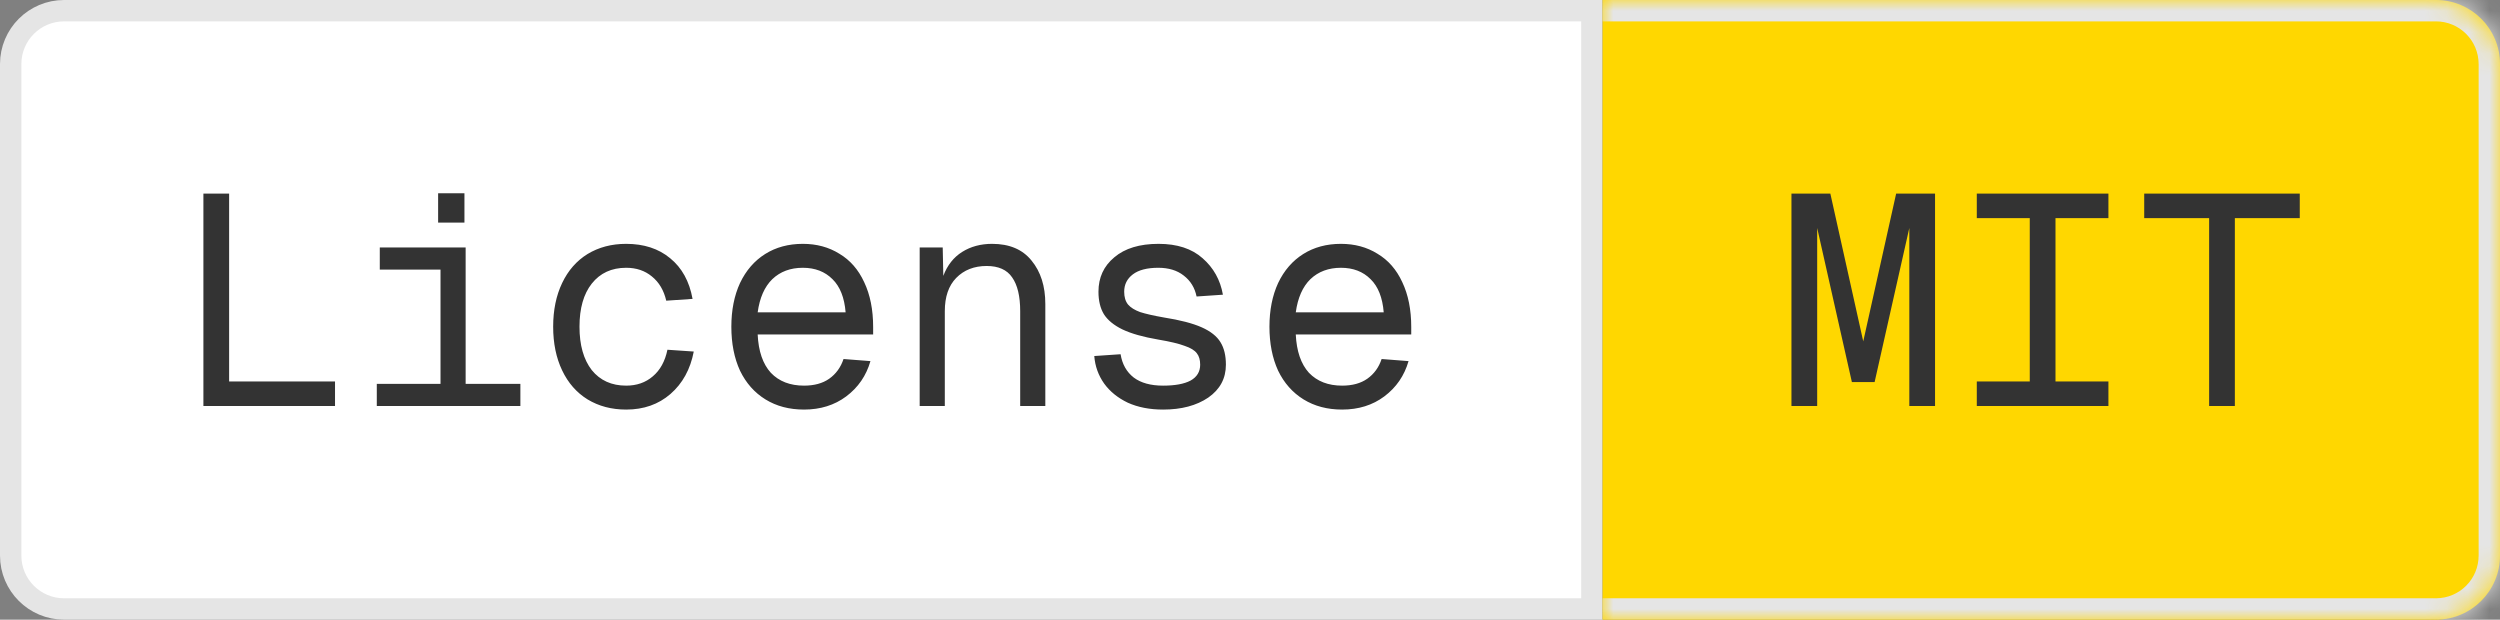 <svg width="117" height="29" viewBox="0 0 117 29" fill="none" xmlns="http://www.w3.org/2000/svg">
<rect x="0" y="0" width="117" height="29" fill="#808080" stroke="none"/>
<path d="M3 0.5H74.5V28.5H3C1.619 28.5 0.5 27.381 0.5 26V3C0.5 1.619 1.619 0.5 3 0.5Z" fill="#FFFFFF"/>
<path d="M3 0.5H74.5V28.5H3C1.619 28.5 0.5 27.381 0.5 26V3C0.5 1.619 1.619 0.5 3 0.5Z" stroke="#E5E5E5"/>
<path d="M9.519 9.06H10.723V17.852H15.679V19H9.519V9.06ZM17.634 17.964H20.616V12.616H17.774V11.58H21.792V17.964H24.354V19H17.634V17.964ZM20.504 9.046H21.736V10.418H20.504V9.046ZM29.304 19.168C28.623 19.168 28.021 19.009 27.498 18.692C26.985 18.375 26.588 17.922 26.308 17.334C26.028 16.746 25.888 16.065 25.888 15.29C25.888 14.515 26.028 13.834 26.308 13.246C26.588 12.658 26.985 12.205 27.498 11.888C28.021 11.571 28.623 11.412 29.304 11.412C30.135 11.412 30.821 11.636 31.362 12.084C31.913 12.532 32.263 13.167 32.412 13.988L31.18 14.072C31.068 13.587 30.844 13.209 30.508 12.938C30.181 12.667 29.78 12.532 29.304 12.532C28.623 12.532 28.086 12.779 27.694 13.274C27.311 13.759 27.12 14.431 27.12 15.29C27.12 16.149 27.311 16.825 27.694 17.32C28.086 17.805 28.623 18.048 29.304 18.048C29.799 18.048 30.214 17.903 30.55 17.614C30.895 17.325 31.124 16.909 31.236 16.368L32.468 16.452C32.309 17.283 31.945 17.945 31.376 18.44C30.816 18.925 30.125 19.168 29.304 19.168ZM37.629 19.168C36.938 19.168 36.336 19.009 35.823 18.692C35.309 18.375 34.913 17.927 34.633 17.348C34.362 16.76 34.227 16.074 34.227 15.29C34.227 14.515 34.362 13.834 34.633 13.246C34.913 12.658 35.305 12.205 35.809 11.888C36.313 11.571 36.901 11.412 37.573 11.412C38.217 11.412 38.786 11.566 39.281 11.874C39.785 12.173 40.172 12.616 40.443 13.204C40.723 13.792 40.863 14.492 40.863 15.304V15.654H35.459C35.496 16.438 35.701 17.035 36.075 17.446C36.457 17.847 36.975 18.048 37.629 18.048C38.105 18.048 38.497 17.941 38.805 17.726C39.122 17.502 39.346 17.194 39.477 16.802L40.737 16.9C40.541 17.581 40.163 18.132 39.603 18.552C39.052 18.963 38.394 19.168 37.629 19.168ZM39.575 14.618C39.519 13.927 39.313 13.409 38.959 13.064C38.604 12.709 38.142 12.532 37.573 12.532C36.994 12.532 36.518 12.709 36.145 13.064C35.781 13.419 35.552 13.937 35.459 14.618H39.575ZM43.041 11.58H44.119L44.147 12.91C44.334 12.415 44.628 12.042 45.029 11.79C45.431 11.538 45.897 11.412 46.429 11.412C47.241 11.412 47.857 11.673 48.277 12.196C48.707 12.719 48.921 13.395 48.921 14.226V19H47.745V14.562C47.745 13.862 47.619 13.335 47.367 12.98C47.125 12.625 46.728 12.448 46.177 12.448C45.589 12.448 45.113 12.635 44.749 13.008C44.395 13.372 44.217 13.89 44.217 14.562V19H43.041V11.58ZM54.432 19.168C53.806 19.168 53.256 19.061 52.78 18.846C52.313 18.622 51.944 18.323 51.674 17.95C51.403 17.567 51.249 17.138 51.212 16.662L52.444 16.578C52.519 17.045 52.724 17.409 53.06 17.67C53.396 17.922 53.853 18.048 54.432 18.048C54.992 18.048 55.421 17.969 55.72 17.81C56.019 17.642 56.168 17.395 56.168 17.068C56.168 16.844 56.117 16.667 56.014 16.536C55.911 16.396 55.72 16.279 55.44 16.186C55.169 16.083 54.758 15.985 54.208 15.892C53.498 15.771 52.938 15.612 52.528 15.416C52.127 15.22 51.837 14.982 51.66 14.702C51.492 14.422 51.408 14.072 51.408 13.652C51.408 12.989 51.655 12.453 52.15 12.042C52.645 11.622 53.335 11.412 54.222 11.412C55.09 11.412 55.776 11.636 56.28 12.084C56.793 12.532 57.111 13.101 57.232 13.792L56 13.876C55.916 13.465 55.715 13.139 55.398 12.896C55.09 12.653 54.693 12.532 54.208 12.532C53.685 12.532 53.288 12.635 53.018 12.84C52.747 13.045 52.612 13.316 52.612 13.652C52.612 13.904 52.672 14.105 52.794 14.254C52.915 14.394 53.102 14.511 53.354 14.604C53.615 14.688 53.984 14.772 54.46 14.856C55.225 14.977 55.818 15.131 56.238 15.318C56.658 15.505 56.952 15.738 57.12 16.018C57.288 16.289 57.372 16.639 57.372 17.068C57.372 17.712 57.096 18.225 56.546 18.608C55.995 18.981 55.291 19.168 54.432 19.168ZM62.812 19.168C62.122 19.168 61.52 19.009 61.006 18.692C60.493 18.375 60.096 17.927 59.816 17.348C59.546 16.76 59.41 16.074 59.41 15.29C59.41 14.515 59.546 13.834 59.816 13.246C60.096 12.658 60.488 12.205 60.992 11.888C61.496 11.571 62.084 11.412 62.756 11.412C63.4 11.412 63.97 11.566 64.464 11.874C64.968 12.173 65.356 12.616 65.626 13.204C65.906 13.792 66.046 14.492 66.046 15.304V15.654H60.642C60.68 16.438 60.885 17.035 61.258 17.446C61.641 17.847 62.159 18.048 62.812 18.048C63.288 18.048 63.68 17.941 63.988 17.726C64.306 17.502 64.53 17.194 64.66 16.802L65.92 16.9C65.724 17.581 65.346 18.132 64.786 18.552C64.236 18.963 63.578 19.168 62.812 19.168ZM64.758 14.618C64.702 13.927 64.497 13.409 64.142 13.064C63.788 12.709 63.326 12.532 62.756 12.532C62.178 12.532 61.702 12.709 61.328 13.064C60.964 13.419 60.736 13.937 60.642 14.618H64.758Z" fill="#333333"/>
<mask id="path-3-inside-1_2074_1480" fill="white">
<path d="M75 0H114C115.657 0 117 1.343 117 3V26C117 27.657 115.657 29 114 29H75V0Z"/>
</mask>
<path d="M75 0H114C115.657 0 117 1.343 117 3V26C117 27.657 115.657 29 114 29H75V0Z" fill="#FFD700"/>
<path d="M75 -1H114C116.209 -1 118 0.791 118 3H116C116 1.895 115.105 1 114 1H75V-1ZM118 26C118 28.209 116.209 30 114 30H75V28H114C115.105 28 116 27.105 116 26H118ZM75 29V0V29ZM114 -1C116.209 -1 118 0.791 118 3V26C118 28.209 116.209 30 114 30V28C115.105 28 116 27.105 116 26V3C116 1.895 115.105 1 114 1V-1Z" fill="#E5E5E5" mask="url(#path-3-inside-1_2074_1480)"/>
<path d="M85.044 10.67V19H83.84V9.06H85.66L87.2 15.976L88.74 9.06H90.56V19H89.356V10.67L87.732 17.88H86.668L85.044 10.67ZM92.514 17.852H94.993V10.208H92.514V9.06H98.674V10.208H96.197V17.852H98.674V19H92.514V17.852ZM103.387 10.208H100.349V9.06H107.629V10.208H104.591V19H103.387V10.208Z" fill="#333333"/>
</svg>